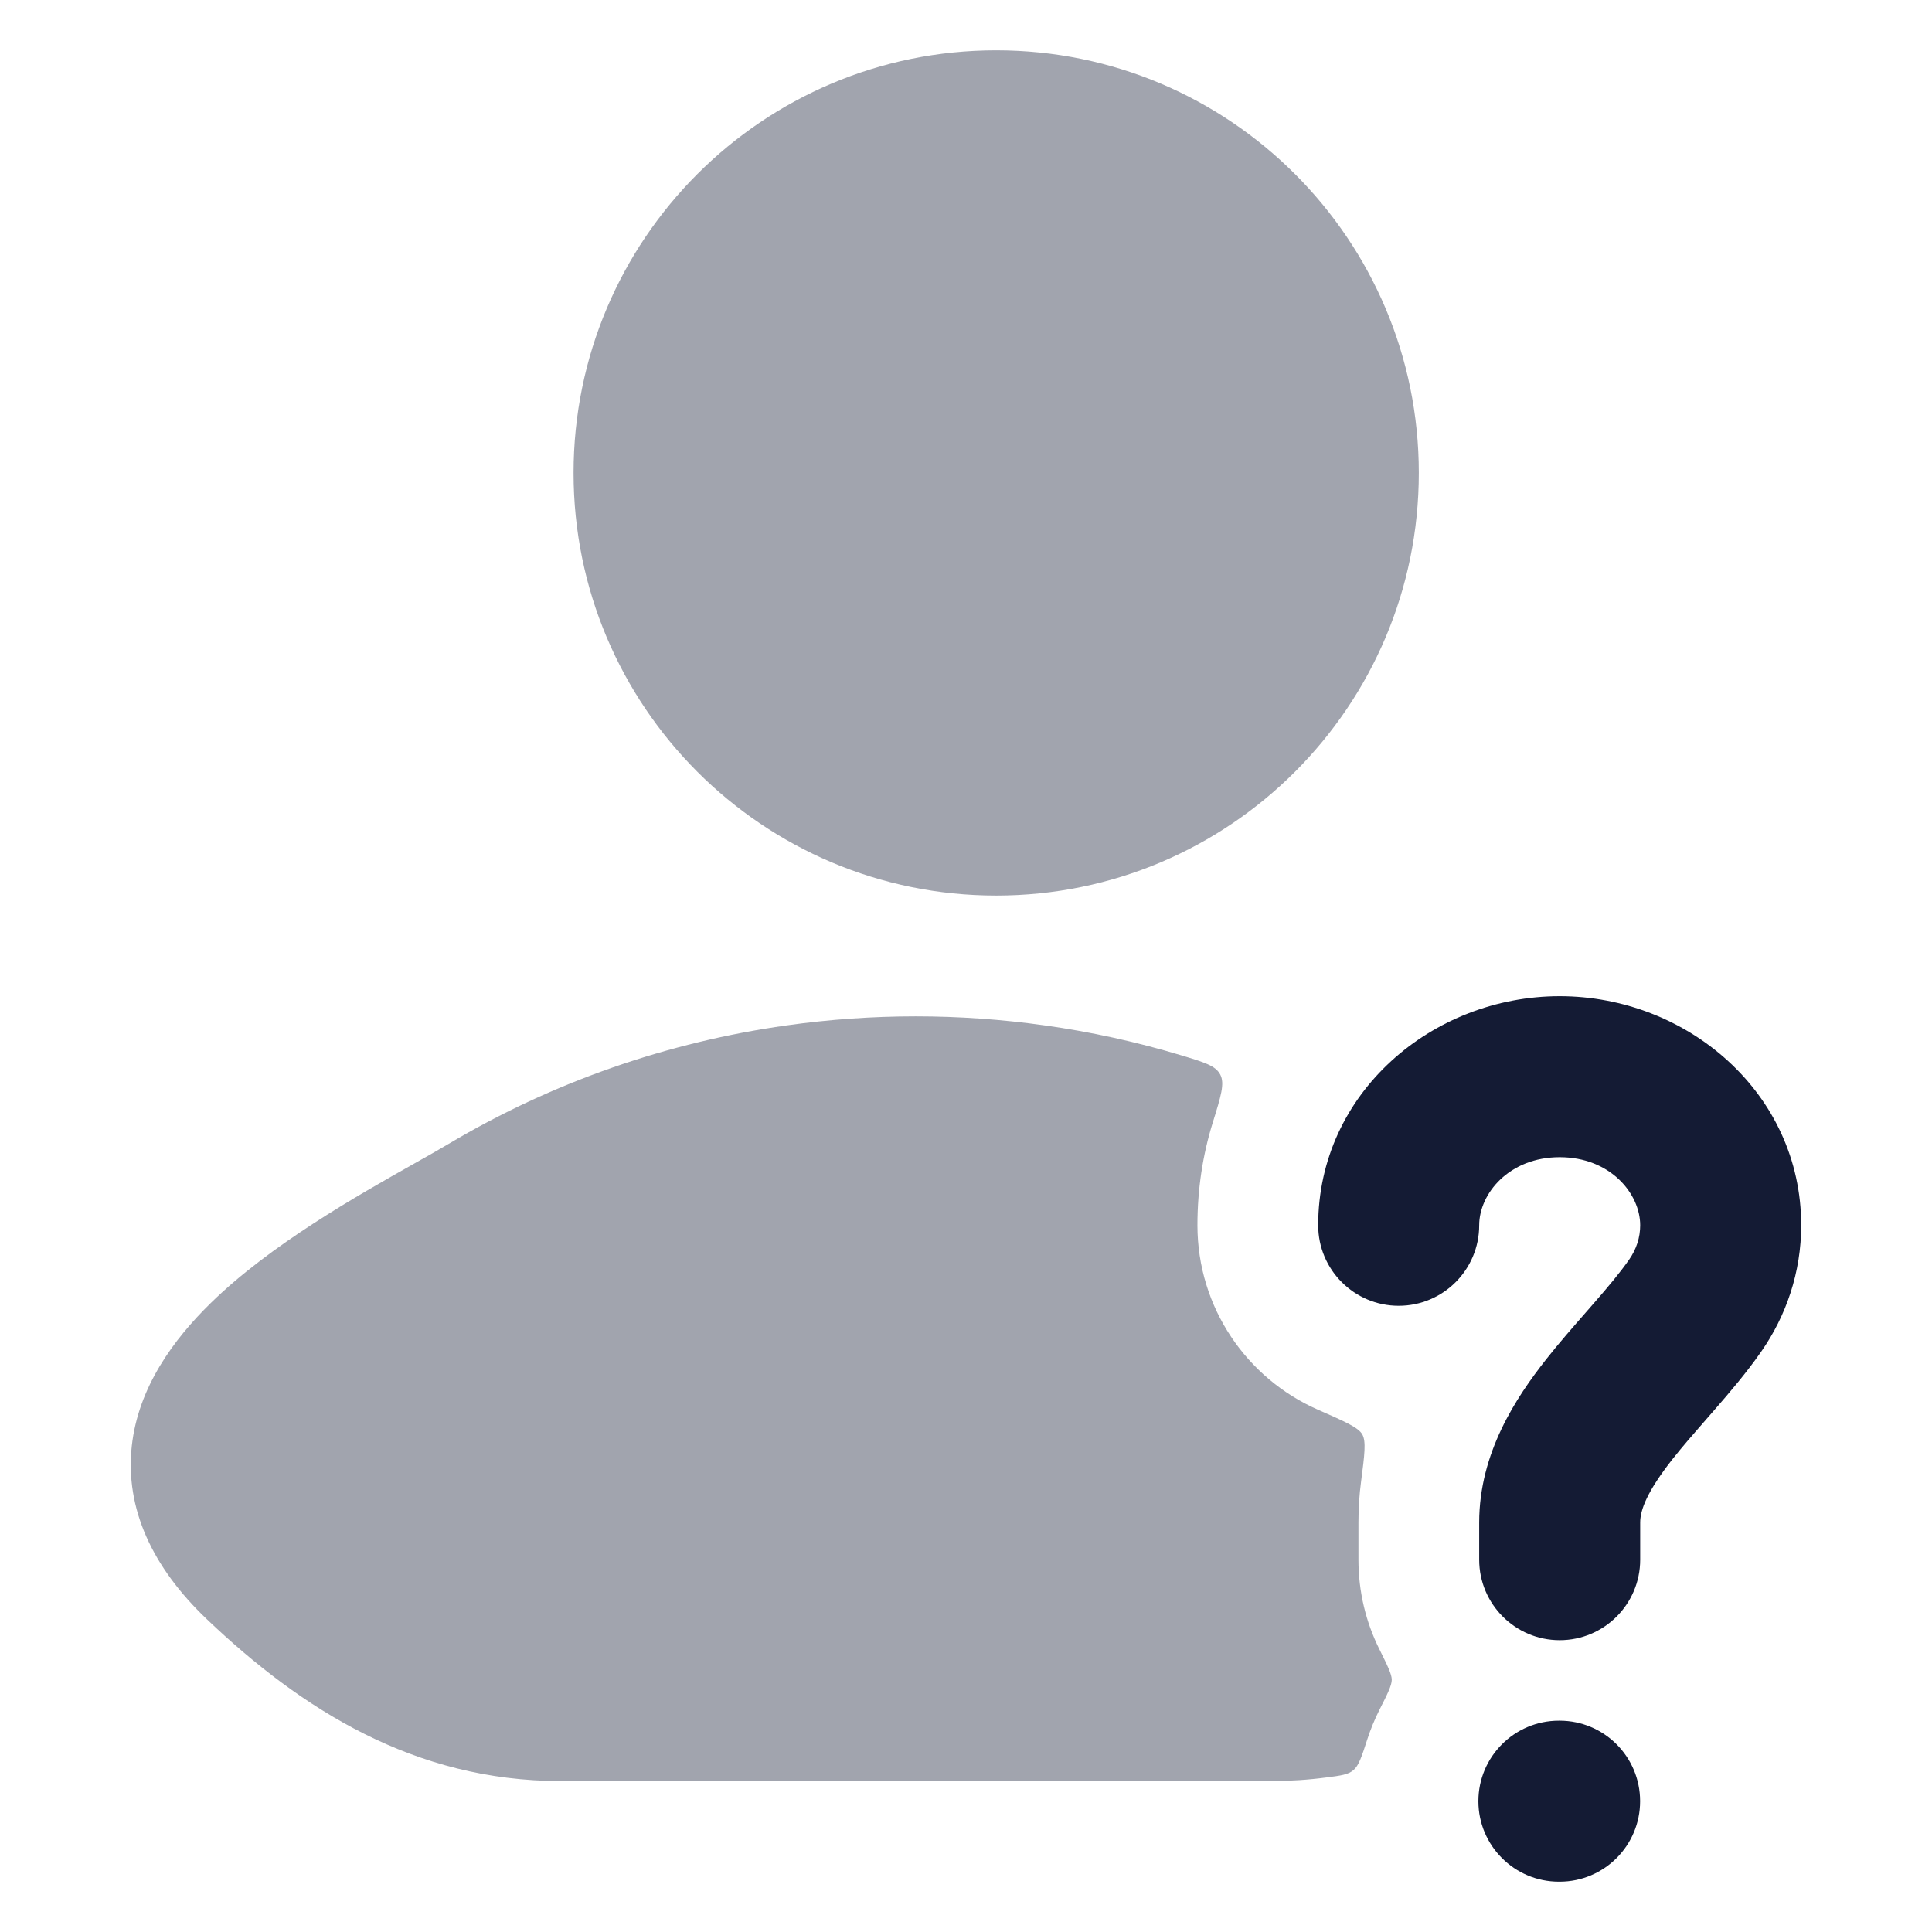 <svg width="24" height="24" viewBox="0 0 24 24" fill="none" xmlns="http://www.w3.org/2000/svg">
<path fill-rule="evenodd" clip-rule="evenodd" d="M19.375 14.375C18.746 14.375 18.375 14.828 18.375 15.221C18.375 15.773 17.927 16.221 17.375 16.221C16.823 16.221 16.375 15.773 16.375 15.221C16.375 13.575 17.795 12.375 19.375 12.375C20.955 12.375 22.375 13.575 22.375 15.221C22.375 15.805 22.189 16.345 21.878 16.791C21.695 17.054 21.483 17.301 21.297 17.515C21.262 17.556 21.227 17.595 21.194 17.633C21.04 17.809 20.904 17.965 20.778 18.124C20.459 18.529 20.375 18.759 20.375 18.913V19.375C20.375 19.927 19.927 20.375 19.375 20.375C18.823 20.375 18.375 19.927 18.375 19.375V18.913C18.375 18.048 18.834 17.36 19.207 16.886C19.368 16.682 19.545 16.48 19.7 16.303C19.731 16.268 19.761 16.234 19.789 16.201C19.974 15.989 20.122 15.813 20.238 15.647C20.328 15.517 20.375 15.373 20.375 15.221C20.375 14.828 20.004 14.375 19.375 14.375ZM18.365 22.375C18.365 21.823 18.813 21.375 19.365 21.375H19.374C19.927 21.375 20.374 21.823 20.374 22.375C20.374 22.927 19.927 23.375 19.374 23.375H19.365C18.813 23.375 18.365 22.927 18.365 22.375Z" fill="#141B34"/>
<g opacity="0.4">
<path d="M12.375 0.625C9.475 0.625 7.125 2.975 7.125 5.875C7.125 8.774 9.475 11.125 12.375 11.125C15.274 11.125 17.625 8.774 17.625 5.875C17.625 2.975 15.274 0.625 12.375 0.625Z" fill="#141B34"/>
<path d="M9.77 12.738C10.834 12.588 11.916 12.588 12.98 12.738C13.553 12.818 14.121 12.943 14.679 13.111C14.96 13.196 15.1 13.238 15.158 13.348C15.217 13.459 15.166 13.621 15.065 13.946C14.942 14.342 14.875 14.769 14.875 15.221C14.875 16.245 15.49 17.125 16.372 17.512C16.706 17.659 16.874 17.732 16.923 17.819C16.972 17.906 16.951 18.072 16.908 18.403C16.886 18.567 16.875 18.737 16.875 18.913V19.375C16.875 19.774 16.968 20.151 17.134 20.485C17.237 20.693 17.289 20.797 17.289 20.868C17.288 20.939 17.236 21.043 17.131 21.25C17.075 21.363 17.026 21.481 16.986 21.604C16.915 21.824 16.879 21.934 16.812 21.99C16.745 22.046 16.657 22.057 16.48 22.08C16.255 22.11 16.023 22.125 15.784 22.125H6.966C5.147 22.125 3.742 21.231 2.57 20.115C1.891 19.468 1.553 18.74 1.637 17.964C1.717 17.234 2.156 16.639 2.618 16.187C3.356 15.464 4.433 14.856 5.146 14.454C5.309 14.363 5.452 14.281 5.569 14.212C6.874 13.435 8.306 12.944 9.77 12.738Z" fill="#141B34"/>
</g>
</svg>

